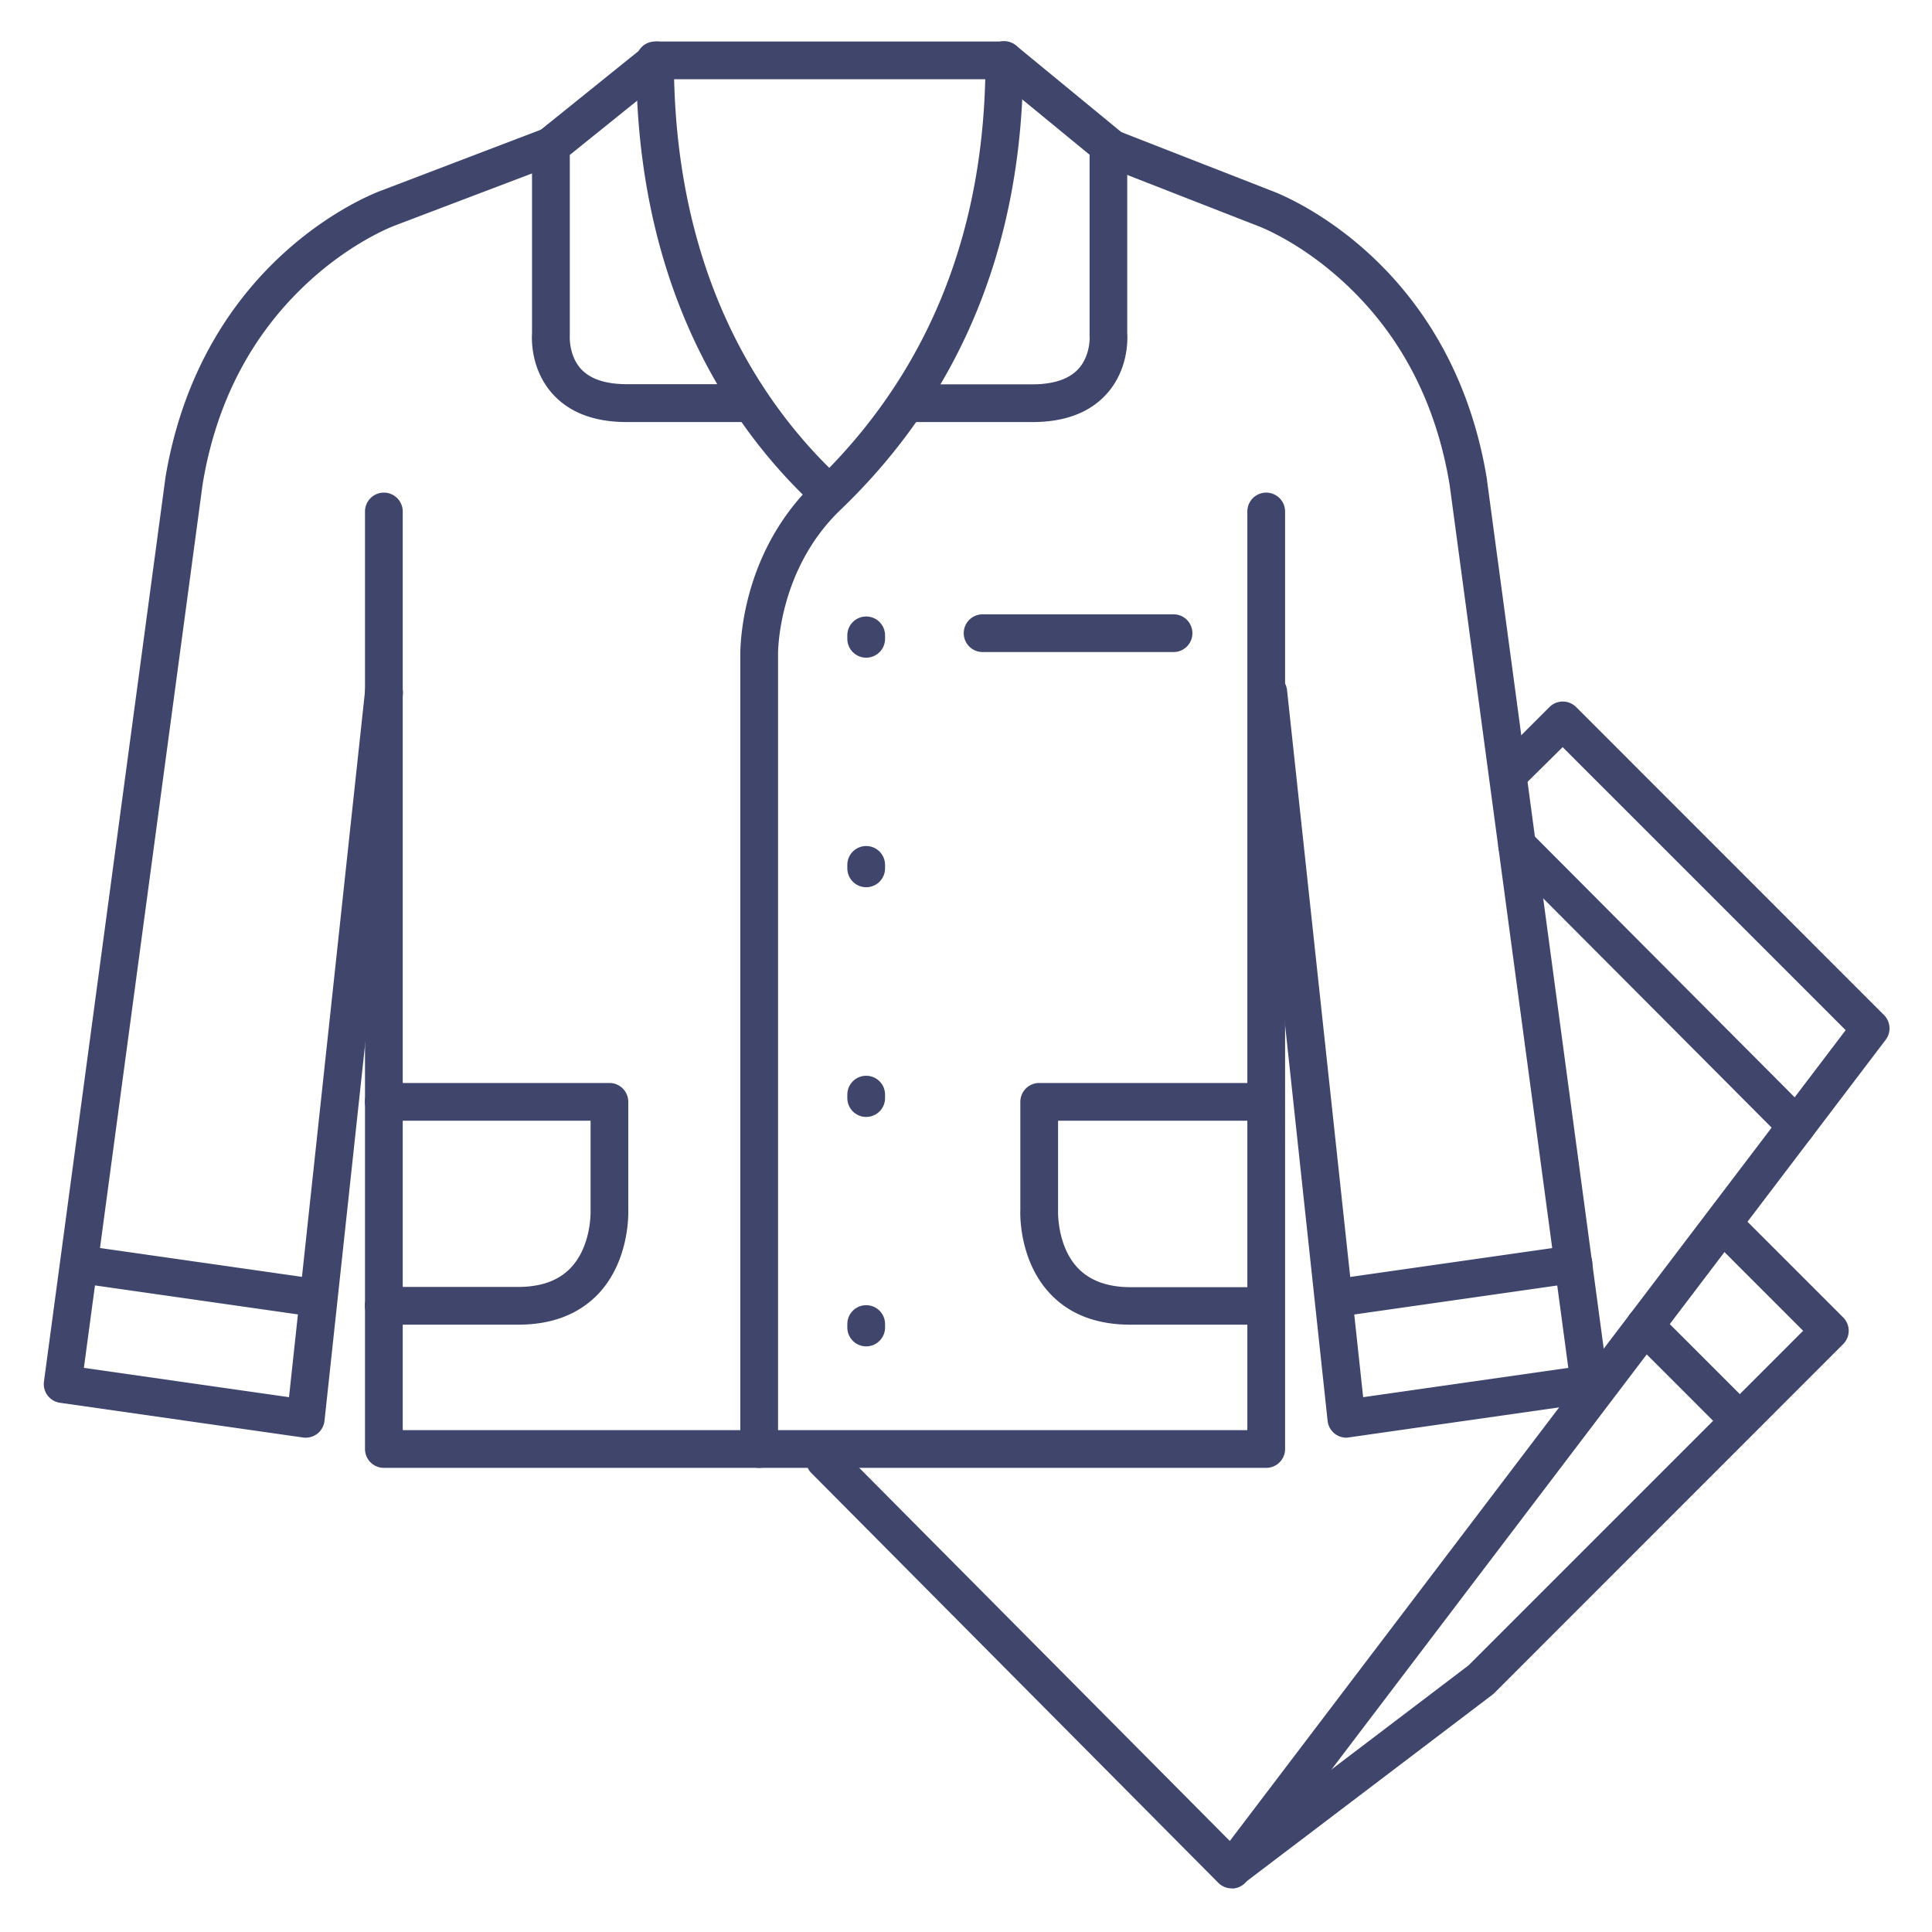 <?xml version="1.0" ?><svg viewBox="0 0 512 512" xmlns="http://www.w3.org/2000/svg"><defs><style>.cls-1{fill:#3f456b;}</style></defs><title/><g id="Lines"><path class="cls-1" d="M81,381a5.78,5.78,0,0,1-.71-.05l-64.4-9.2a5,5,0,0,1-4.24-5.62l32.12-239a.77.77,0,0,1,0-.15c9.64-58.74,55.43-75.81,57.37-76.51l43-16.4a5,5,0,0,1,3.56,9.34L104.64,59.77c-.18.07-10.82,4-22.36,14.46-15.34,13.9-25,32.14-28.6,54.22L22.23,362.5l54.36,7.77L96.75,183a5,5,0,0,1,10,1.07L86,376.49A5,5,0,0,1,81,381Z"/><path class="cls-1" d="M356.83,381a5,5,0,0,1-5-4.46L331.15,184.07a5,5,0,1,1,9.94-1.07l20.16,187.27,54.37-7.77-31.45-234c-3.67-22.25-13.41-40.59-28.94-54.51-11.51-10.32-21.83-14.1-21.94-14.13l-.12-.05-41.23-16.1a5,5,0,1,1,3.64-9.32l41.17,16.08c2.8,1,47.75,18.35,57.3,76.48,0,0,0,.1,0,.15l32.12,239a5,5,0,0,1-4.25,5.62l-64.4,9.2A5.52,5.52,0,0,1,356.83,381Z"/><path class="cls-1" d="M335.56,389H101.73a5,5,0,0,1-5-5V135.55a5,5,0,0,1,10,0V379H330.56V135.55a5,5,0,0,1,10,0V384A5,5,0,0,1,335.56,389Z"/><path class="cls-1" d="M198.31,111.85h-32.2c-8.54,0-15.13-2.48-19.58-7.37-5.83-6.4-5.66-14.43-5.54-16.22V38.66a5,5,0,0,1,1.86-3.89L171,12.1a5,5,0,0,1,6.27,7.8L151,41.06V88.45a3.71,3.71,0,0,1,0,.47s-.35,5.26,3,8.89c2.48,2.68,6.56,4,12.13,4h32.2a5,5,0,0,1,0,10Z"/><path class="cls-1" d="M273.6,111.85H240.86a5,5,0,0,1,0-10H273.6c5.62,0,9.72-1.38,12.2-4.1,3.28-3.6,3-8.78,2.95-8.83s0-.31,0-.47V41L263,19.86a5,5,0,1,1,6.35-7.72L296.9,34.8a5,5,0,0,1,1.83,3.86v49.6c.12,1.79.29,9.82-5.54,16.22C288.74,109.37,282.15,111.85,273.6,111.85Z"/><path class="cls-1" d="M201.19,389a5,5,0,0,1-5-5V173.6c0-1.72-.07-24.12,16.55-42.53C191.88,110.46,168.59,74.37,168.59,16a5,5,0,0,1,5-5h92.57a5,5,0,0,1,5,5c0,48.24-16.28,88.31-48.41,119.1-16.77,16.08-16.57,38.12-16.56,38.34V384A5,5,0,0,1,201.19,389ZM178.65,21c1.27,52,22.27,84.33,41.12,103,26.41-27.2,40.3-61.8,41.33-103Z"/><path class="cls-1" d="M229.55,235.12a5,5,0,0,1-5-5v-.91a5,5,0,1,1,10,0v.91A5,5,0,0,1,229.55,235.12Z"/><path class="cls-1" d="M229.55,174.29a5,5,0,0,1-5-5v-.91a5,5,0,0,1,10,0v.91A5,5,0,0,1,229.55,174.29Z"/><path class="cls-1" d="M229.55,296a5,5,0,0,1-5-5v-.91a5,5,0,0,1,10,0V291A5,5,0,0,1,229.55,296Z"/><path class="cls-1" d="M229.55,356.8a5,5,0,0,1-5-5v-.91a5,5,0,0,1,10,0v.91A5,5,0,0,1,229.55,356.8Z"/><path class="cls-1" d="M311,172.8h-50.6a5,5,0,0,1,0-10H311a5,5,0,0,1,0,10Z"/><path class="cls-1" d="M335.16,351.05H299.51c-8.87,0-16-2.72-21.11-8.1-8.17-8.54-8.08-20.75-8-22.28V292a5,5,0,0,1,5-5h59.8a5,5,0,1,1,0,10h-54.8v24c0,.07-.28,9.31,5.31,15.11,3.18,3.29,7.83,5,13.84,5h35.65a5,5,0,0,1,0,10Z"/><path class="cls-1" d="M137.35,351.05H101.7a5,5,0,1,1,0-10h35.65c6,0,10.67-1.67,13.84-5,5.59-5.8,5.32-15,5.32-15.13s0-.15,0-.21V297H101.7a5,5,0,1,1,0-10h59.8a5,5,0,0,1,5,5v28.67c.05,1.53.13,13.74-8,22.28C153.33,348.33,146.23,351.05,137.35,351.05Z"/><path class="cls-1" d="M326.44,500.44A5,5,0,0,1,322.9,499L214.81,390.16a5,5,0,0,1,7.1-7l104,104.72L489.12,273l-75-75L404,208A5,5,0,0,1,397,201l13.62-13.62a5,5,0,0,1,7.07,0L499.28,269a5,5,0,0,1,.44,6.56L330.43,498.47a5,5,0,0,1-3.66,2Z"/><path class="cls-1" d="M327.17,499.72a5,5,0,0,1-3-9l65-49.37,88.68-88.68-24.54-24.55a5,5,0,0,1,7.07-7.07l28.08,28.08a5,5,0,0,1,0,7.07L396,448.68a5.47,5.47,0,0,1-.51.45L330.19,498.7A5,5,0,0,1,327.17,499.72Z"/><path class="cls-1" d="M460.35,380.8a5,5,0,0,1-3.54-1.46l-24.52-24.52a5,5,0,0,1,7.07-7.07l24.52,24.52a5,5,0,0,1-3.53,8.53Z"/></g><g id="Outline"><path class="cls-1" d="M84,349a5.81,5.81,0,0,1-.72-.05l-63-9a5,5,0,0,1,1.42-9.9l63,9A5,5,0,0,1,84,349Z"/><path class="cls-1" d="M354,349a5,5,0,0,1-.7-9.95l63-9a5,5,0,1,1,1.42,9.9l-63,9A5.81,5.81,0,0,1,354,349Z"/><path class="cls-1" d="M476.1,303.38a5,5,0,0,1-3.54-1.48l-74.1-74.37a5,5,0,0,1,7.08-7.06l74.1,74.38a5,5,0,0,1-3.54,8.53Z"/></g></svg>